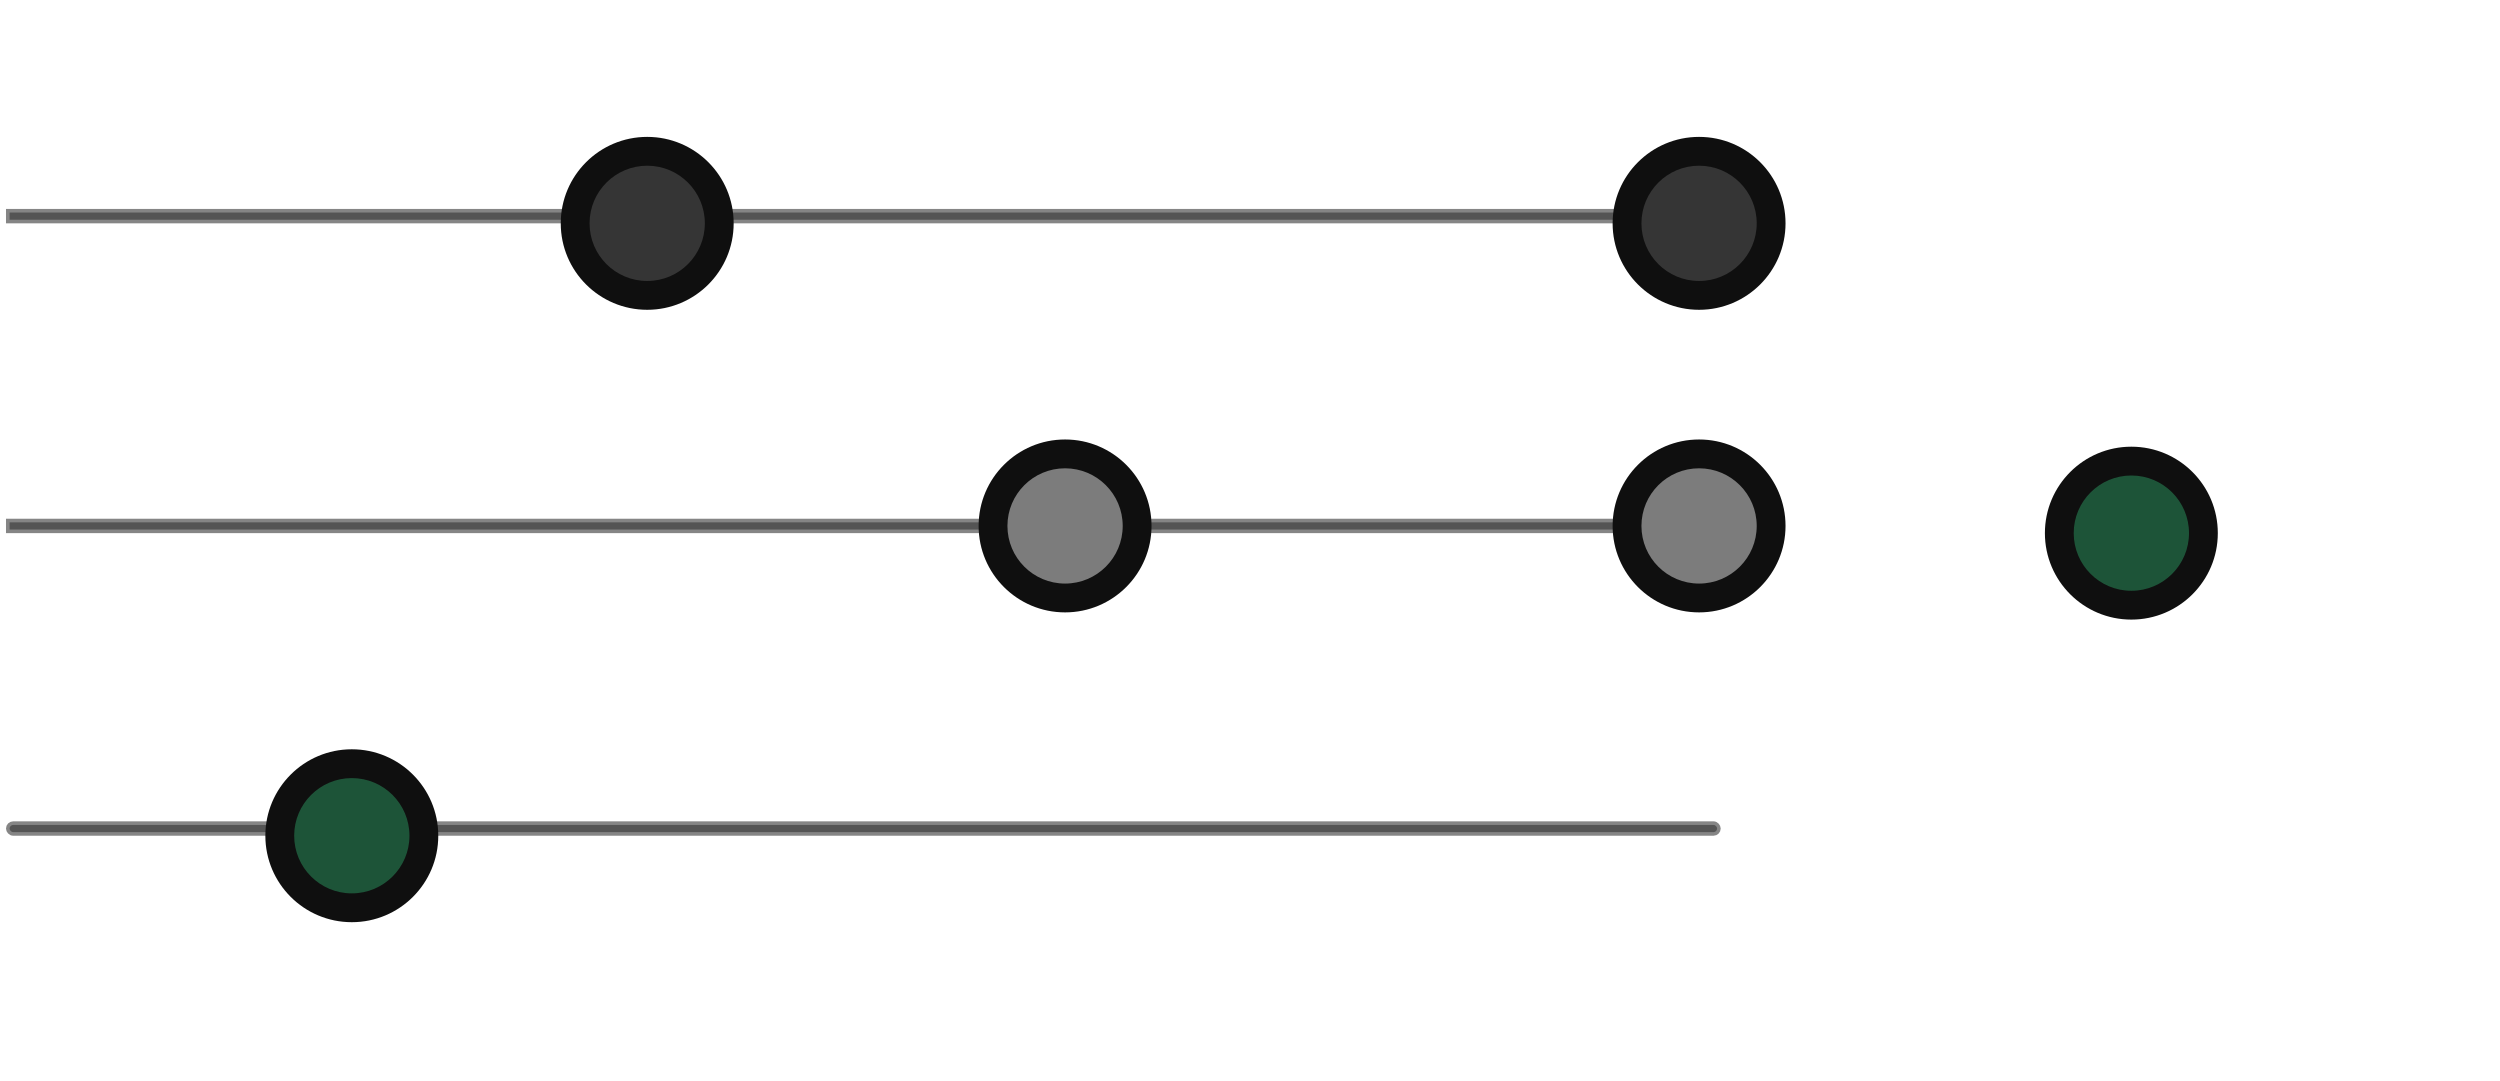 <svg width="347" height="150" viewBox="0 0 347 150" fill="none" xmlns="http://www.w3.org/2000/svg">
<g clip-path="url(#clip0_192_3200)">
<rect opacity="0.6" x="1.332" y="29.5" width="237" height="1" fill="#353535" stroke="#353535"/>
<rect opacity="0.6" x="1.332" y="72.5" width="237" height="1" fill="#353535" stroke="#353535"/>
<rect opacity="0.6" x="1.332" y="114.5" width="237" height="1" rx="0.5" fill="#353535" stroke="#353535"/>
<circle cx="235.832" cy="31" r="12" fill="#0F0F0F"/>
<circle cx="235.832" cy="31" r="8" fill="#353535"/>
<circle cx="89.832" cy="31" r="12" fill="#0F0F0F"/>
<circle cx="89.832" cy="31" r="8" fill="#353535"/>
<circle cx="295.832" cy="74" r="12" fill="#0F0F0F"/>
<circle opacity="0.5" cx="295.832" cy="74" r="8" fill="#2C9B63"/>
<circle cx="235.832" cy="73" r="12" fill="#0F0F0F"/>
<circle cx="235.832" cy="73" r="8" fill="#7C7C7C"/>
<circle cx="48.832" cy="116" r="12" fill="#0F0F0F"/>
<circle opacity="0.5" cx="48.832" cy="116" r="8" fill="#2C9B63"/>
<circle cx="147.832" cy="73" r="12" fill="#0F0F0F"/>
<circle cx="147.832" cy="73" r="8" fill="#7C7C7C"/>
</g>
<defs>
<clipPath id="clip0_192_3200">
<rect width="346" height="150" fill="white" transform="translate(0.832)"/>
</clipPath>
</defs>
</svg>
